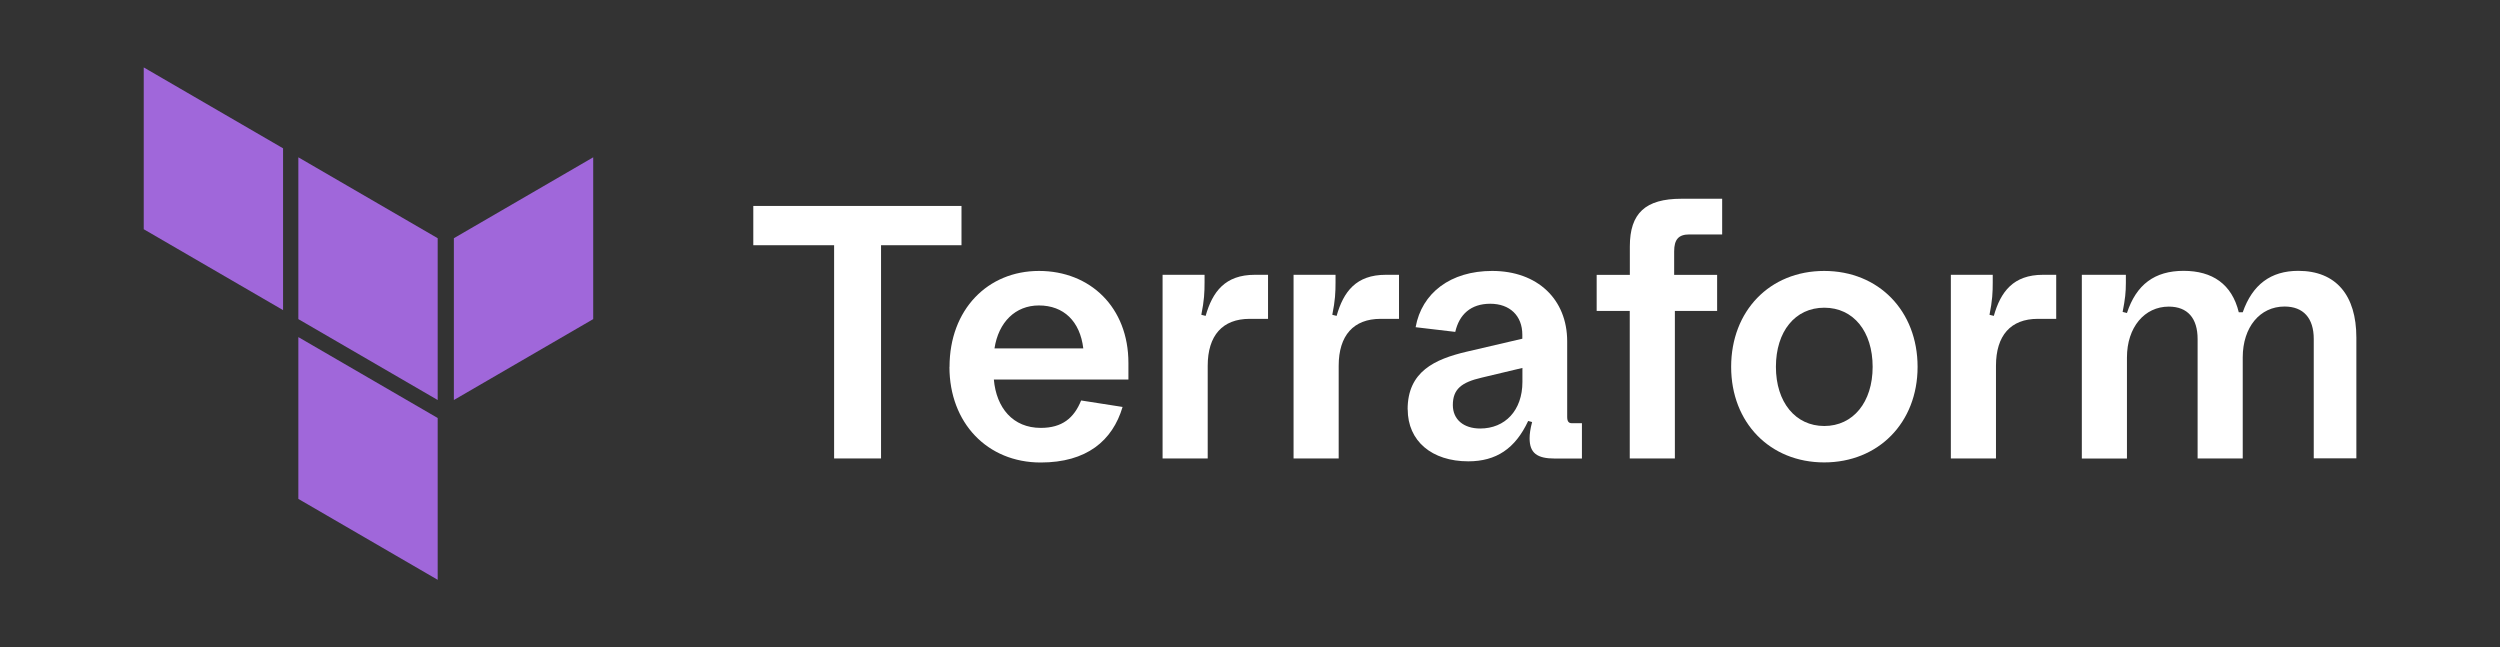 <?xml version="1.0" encoding="UTF-8"?><svg id="Logos" xmlns="http://www.w3.org/2000/svg" width="278.11" height="72" viewBox="0 0 278.11 72"><rect x="0" y="0" width="278.11" height="72" fill="#333333" stroke="none"/><defs><style>.cls-1{fill:#a067da;fill-rule:evenodd;}.cls-1,.cls-2{stroke-width:0px;}.cls-2{fill:#fff;}</style></defs><path class="cls-1" d="M33.19,17.5l15.5,9v18l-15.5-9v-18Z"/><path class="cls-1" d="M50.49,26.5v18l15.5-9v-18l-15.5,9Z"/><path class="cls-1" d="M15.99,7.5v18l15.5,9v-18L15.99,7.5Z"/><path class="cls-1" d="M33.19,55.5l15.5,9v-18l-15.5-9v18Z"/><path class="cls-2" d="M92.79,27.28h-8.99v-4.37h23.16v4.37h-8.95v23.72h-5.22v-23.72Z"/><path class="cls-2" d="M105.63,40.81c0-6.38,4.25-10.67,9.95-10.67s9.95,4.05,9.95,10.23v1.85h-14.97c.28,3.17,2.13,5.38,5.22,5.38,2.37,0,3.69-1.08,4.49-3.05l4.61.72c-1.12,3.77-4.01,6.18-9.11,6.18-5.94,0-10.15-4.41-10.15-10.63ZM110.64,38.76h9.87c-.36-3.01-2.17-4.78-4.94-4.78-2.61,0-4.49,1.85-4.94,4.78Z"/><path class="cls-2" d="M129.34,30.57h4.66v.84c0,1.12-.04,2.01-.36,3.61l.48.12c.76-2.69,2.17-4.57,5.46-4.57h1.48v4.9h-2.05c-3.01,0-4.66,1.85-4.66,5.22v10.31h-5.02v-20.43Z"/><path class="cls-2" d="M143.91,30.57h4.66v.84c0,1.12-.04,2.01-.36,3.61l.48.12c.76-2.69,2.17-4.57,5.46-4.57h1.48v4.9h-2.05c-3.01,0-4.66,1.85-4.66,5.22v10.31h-5.02v-20.43Z"/><path class="cls-2" d="M156.59,45.54c0-4.21,3.01-5.58,6.58-6.42l6.18-1.44v-.44c0-2.13-1.4-3.45-3.57-3.45s-3.45,1.2-3.89,3.13l-4.41-.52c.68-3.81,3.89-6.26,8.51-6.26,5.06,0,8.35,3.17,8.35,7.83v8.39c0,.52.16.72.52.72h1.12v3.93h-3.01c-1.97,0-2.81-.6-2.81-2.25,0-.48.08-1.08.28-1.81l-.44-.12c-1.44,3.09-3.57,4.49-6.66,4.49-4.05,0-6.74-2.25-6.74-5.78ZM164.66,47.67c2.77,0,4.7-2.01,4.7-5.18v-1.56l-4.53,1.08c-2.25.52-3.21,1.28-3.21,3.05,0,1.61,1.2,2.61,3.05,2.61Z"/><path class="cls-2" d="M181.31,34.59h-3.69v-4.01h3.69v-3.17c0-3.69,1.73-5.3,5.74-5.3h4.53v3.97h-3.65c-1.2,0-1.69.56-1.69,1.89v2.61h4.78v4.01h-4.7v16.41h-5.02v-16.41Z"/><path class="cls-2" d="M192.58,40.81c0-6.22,4.29-10.67,10.35-10.67s10.39,4.45,10.39,10.67-4.37,10.63-10.39,10.63-10.35-4.41-10.35-10.63ZM208.32,40.81c0-3.93-2.13-6.58-5.38-6.58s-5.38,2.65-5.38,6.58,2.17,6.58,5.38,6.58,5.38-2.65,5.38-6.58Z"/><path class="cls-2" d="M217.02,30.57h4.66v.84c0,1.12-.04,2.01-.36,3.61l.48.12c.76-2.69,2.17-4.57,5.46-4.57h1.48v4.9h-2.05c-3.01,0-4.65,1.85-4.65,5.22v10.31h-5.02v-20.43Z"/><path class="cls-2" d="M231.59,30.57h4.9v.88c0,1.08-.08,1.81-.36,3.25l.48.12c1.04-3.17,3.09-4.69,6.3-4.69s5.38,1.48,6.14,4.61h.44c1.08-3.09,3.13-4.61,6.18-4.61,4.21,0,6.46,2.73,6.46,7.42v13.44h-4.74v-13.28c0-2.33-1.16-3.61-3.25-3.61-2.73,0-4.65,2.29-4.65,5.66v11.24h-5.02v-13.28c0-2.33-1.12-3.61-3.21-3.61-2.69,0-4.65,2.29-4.65,5.66v11.24h-5.02v-20.43Z"/></svg>